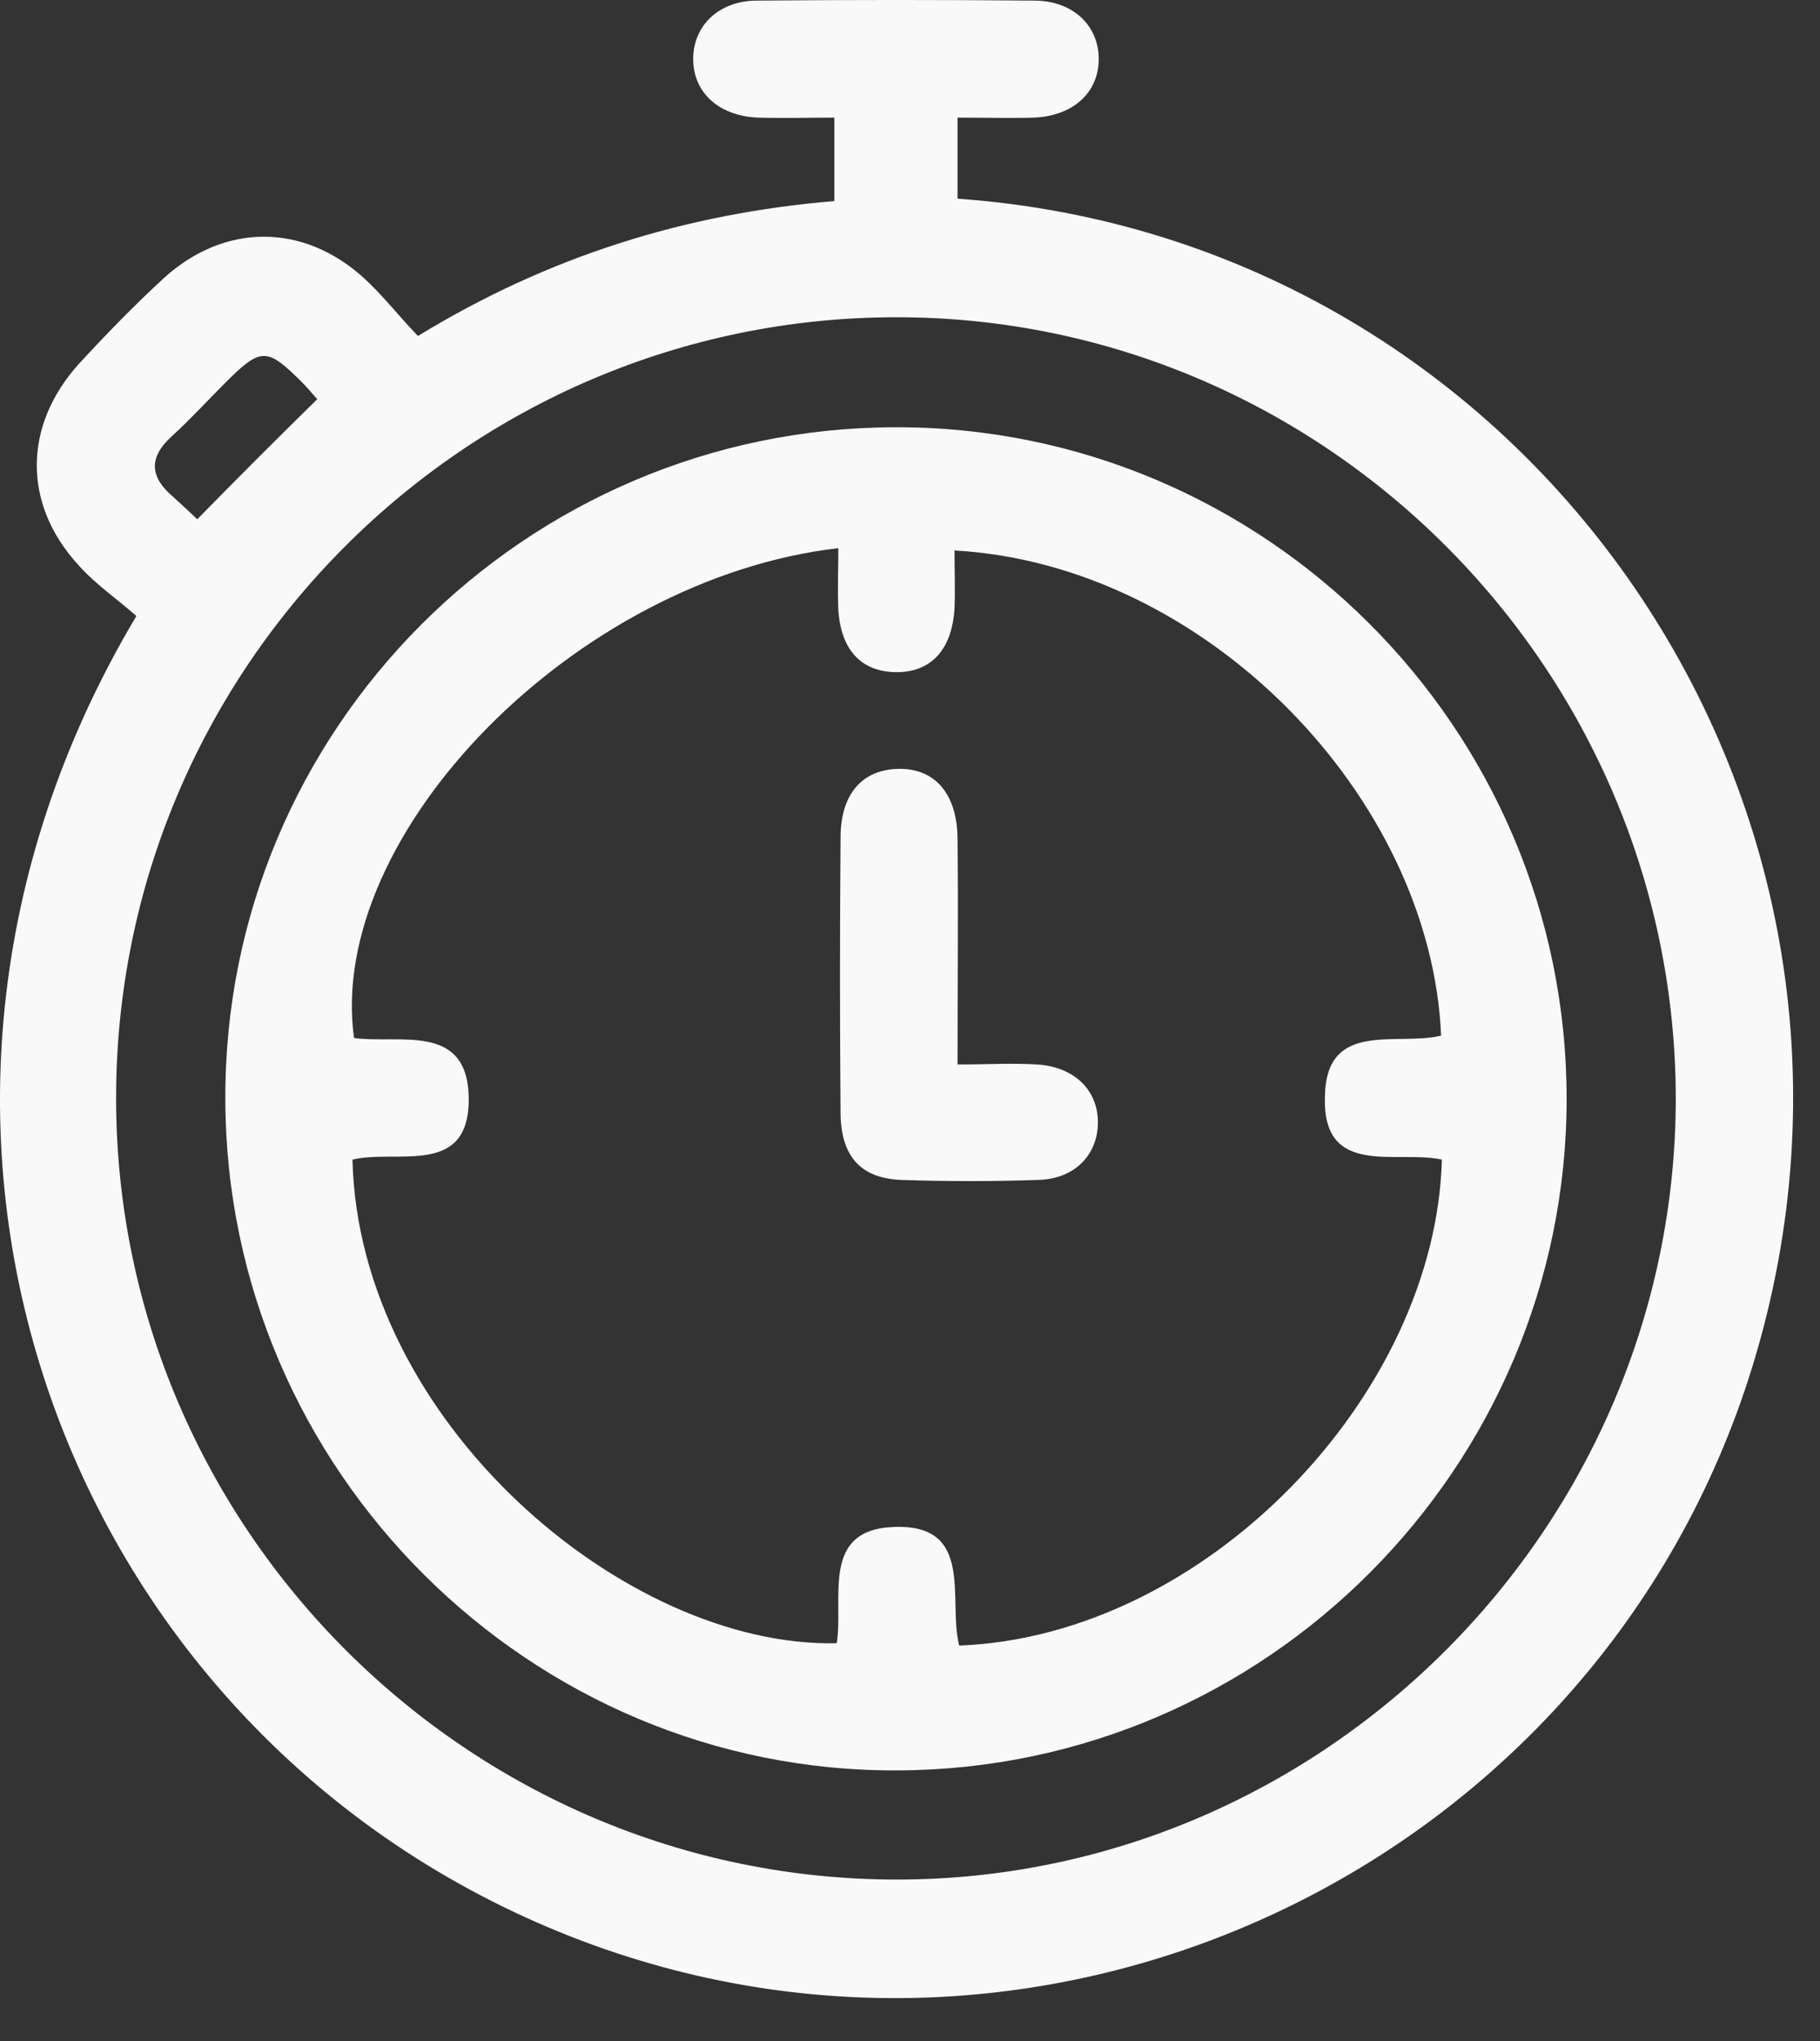 <?xml version="1.0" encoding="UTF-8" standalone="no"?>
<svg
   width="33"
   height="37"
   viewBox="0 0 33 37"
   fill="none"
   version="1.1"
   id="svg3"
   sodipodi:docname="icon-2.svg"
   inkscape:version="1.3 (0e150ed, 2023-07-21)"
   xmlns:inkscape="http://www.inkscape.org/namespaces/inkscape"
   xmlns:sodipodi="http://sodipodi.sourceforge.net/DTD/sodipodi-0.dtd"
   xmlns="http://www.w3.org/2000/svg"
   xmlns:svg="http://www.w3.org/2000/svg">
  <rect x="0" y="0" width="33" height="37" fill="#333333" stroke="none"/>
  <defs
     id="defs3" />
  <sodipodi:namedview
     id="namedview3"
     pagecolor="#ffffff"
     bordercolor="#000000"
     borderopacity="0.25"
     inkscape:showpageshadow="2"
     inkscape:pageopacity="0.0"
     inkscape:pagecheckerboard="0"
     inkscape:deskcolor="#d1d1d1"
     inkscape:zoom="18.666667"
     inkscape:cx="16.473214"
     inkscape:cy="18.508929"
     inkscape:window-width="1088"
     inkscape:window-height="1212"
     inkscape:window-x="0"
     inkscape:window-y="25"
     inkscape:window-maximized="0"
     inkscape:current-layer="svg3" />
  <path
     d="M2.473 11.167C2.12 10.856 1.724 10.587 1.413 10.234C0.409 9.131 0.423 7.717 1.427 6.6C1.922 6.062 2.431 5.539 2.968 5.044C4.071 4.04 5.499 4.04 6.602 5.044C6.941 5.355 7.238 5.737 7.578 6.091C9.939 4.648 12.427 3.871 15.128 3.645C15.128 3.15 15.128 2.683 15.128 2.132C14.662 2.132 14.209 2.146 13.742 2.132C13.036 2.103 12.569 1.679 12.569 1.071C12.569 0.463 13.036 0.011 13.728 0.011C15.397 -0.004 17.079 -0.004 18.748 0.011C19.455 0.011 19.922 0.463 19.922 1.071C19.922 1.679 19.455 2.103 18.748 2.132C18.31 2.146 17.857 2.132 17.362 2.132C17.362 2.655 17.362 3.135 17.362 3.602C27.783 4.337 34.895 14.645 31.771 24.784C28.971 33.847 18.918 38.612 10.137 35.021C1.073 31.316 -2.999 20.344 2.473 11.167ZM16.231 5.751C8.44 5.765 2.091 12.128 2.105 19.933C2.12 27.724 8.511 34.087 16.288 34.073C24.022 34.059 30.385 27.668 30.385 19.905C30.371 12.114 24.008 5.737 16.231 5.751ZM5.753 7.236C5.697 7.179 5.598 7.052 5.485 6.939C4.834 6.289 4.735 6.289 4.071 6.953C3.76 7.264 3.449 7.604 3.123 7.901C2.685 8.296 2.713 8.65 3.152 9.018C3.321 9.173 3.491 9.329 3.576 9.414C4.311 8.664 5.018 7.957 5.753 7.236Z"
     fill="#FE5D14"
     id="path1"
     style="fill:#f9f9f9" />
  <path
     d="M16.232 7.745C22.934 7.731 28.406 13.203 28.406 19.919C28.406 26.593 22.963 32.066 16.289 32.094C9.615 32.136 4.1 26.65 4.086 19.934C4.058 13.231 9.516 7.759 16.232 7.745ZM26.13 18.774C25.946 14.461 21.874 10.234 17.307 9.979C17.307 10.333 17.321 10.672 17.307 11.026C17.264 11.775 16.883 12.185 16.26 12.185C15.624 12.185 15.242 11.789 15.2 11.04C15.186 10.672 15.2 10.319 15.2 9.937C10.435 10.488 5.91 15.126 6.419 18.817C7.225 18.93 8.455 18.534 8.498 19.863C8.54 21.362 7.197 20.824 6.391 21.022C6.504 25.773 11.34 29.874 15.172 29.789C15.299 28.983 14.875 27.739 16.19 27.682C17.689 27.611 17.18 29.011 17.392 29.831C21.86 29.662 26.031 25.293 26.144 21.022C25.338 20.839 23.981 21.362 24.023 19.891C24.037 18.477 25.324 18.972 26.13 18.774Z"
     fill="#FE5D14"
     id="path2"
     style="fill:#f9f9f9" />
  <path
     d="M17.362 19.297C17.913 19.297 18.352 19.269 18.804 19.297C19.483 19.34 19.907 19.764 19.907 20.344C19.907 20.938 19.483 21.376 18.818 21.39C17.998 21.418 17.164 21.418 16.344 21.39C15.609 21.362 15.255 20.966 15.241 20.202C15.227 18.534 15.227 16.851 15.241 15.183C15.241 14.391 15.637 13.952 16.287 13.938C16.952 13.924 17.362 14.391 17.362 15.225C17.376 16.568 17.362 17.883 17.362 19.297Z"
     fill="#FE5D14"
     id="path3"
     style="fill:#f9f9f9" />
</svg>
